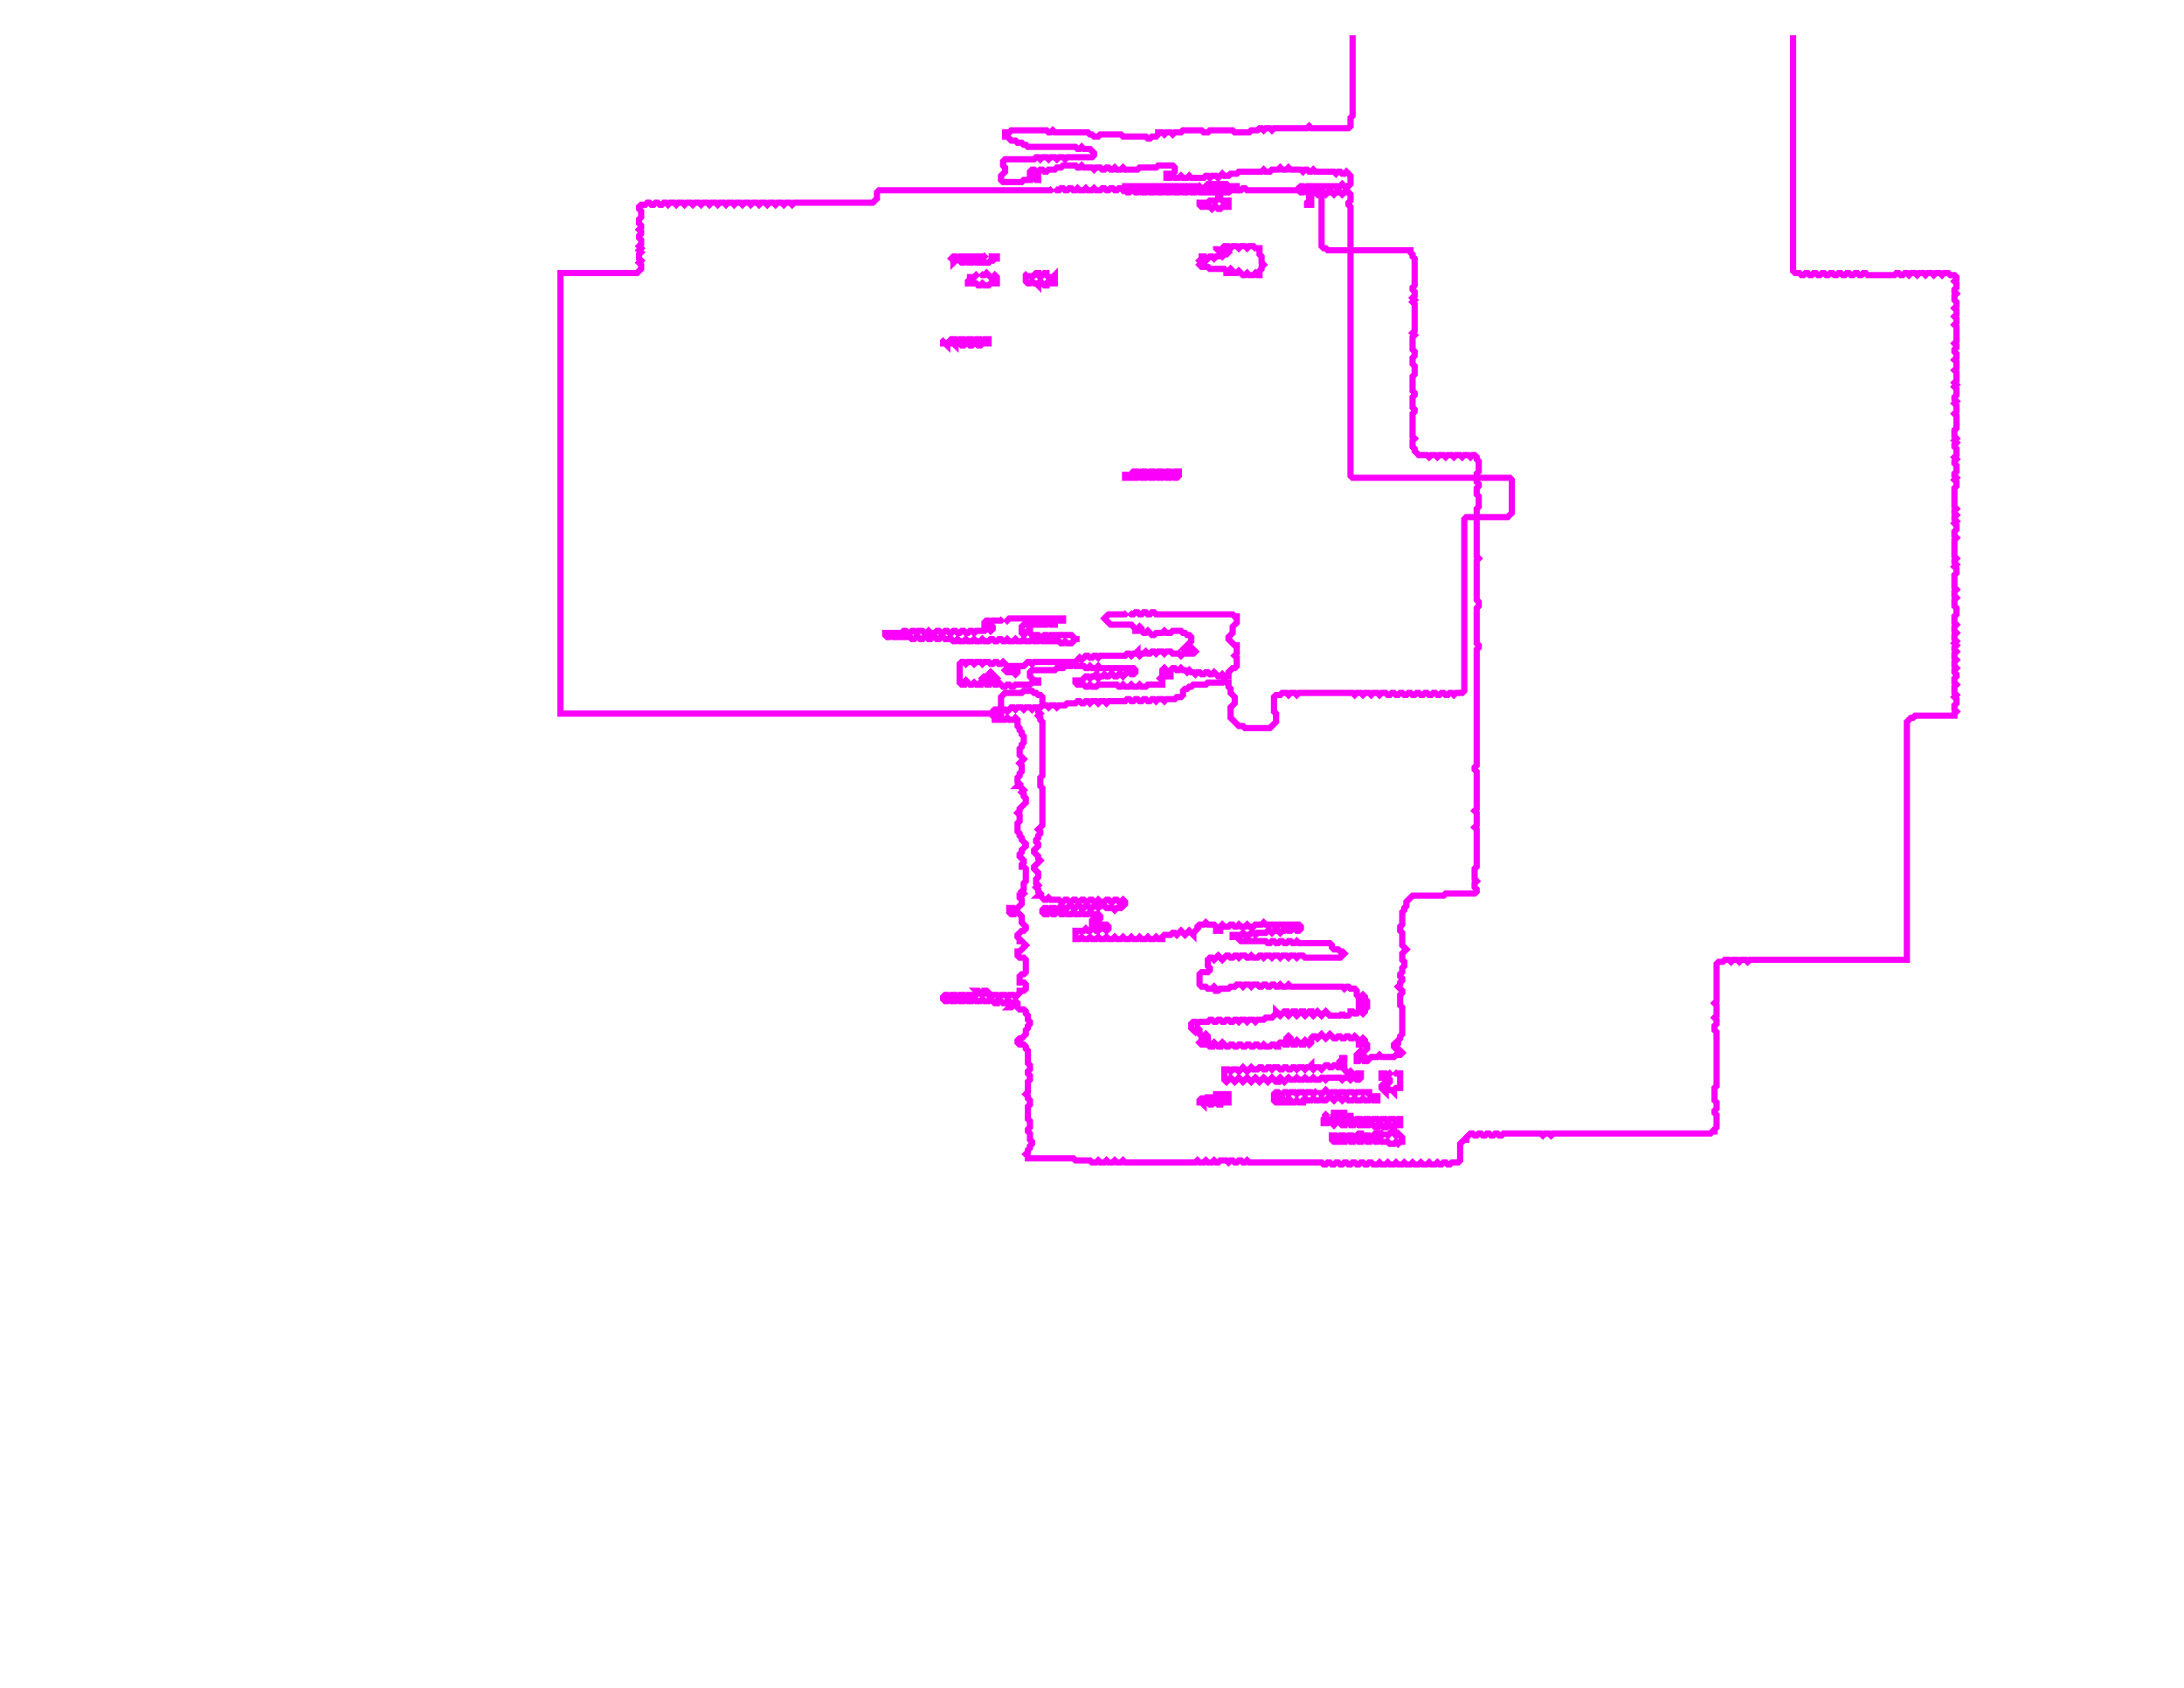 <svg xmlns="http://www.w3.org/2000/svg" xmlns:xlink="http://www.w3.org/1999/xlink" version="1.1" x="0" y="0" width="1056px" height="816px">
    <g id="rootLayer" transform="translate(0, 0)">
        <path fill="none" stroke="#fa00fa" stroke-width="3" d="M 654 17 L 654 56 L 653 57 L 653 61 L 652 62 L 634 62 L 633 61 L 632 62 L 616 62 L 615 63 L 614 62 L 612 62 L 611 63 L 610 62 L 609 62 L 608 63 L 605 63 L 604 64 L 597 64 L 596 63 L 585 63 L 584 64 L 582 64 L 581 63 L 572 63 L 571 64 L 568 64 L 567 65 L 566 64 L 564 64 L 563 65 L 562 64 L 560 64 L 560 65 L 559 66 L 557 66 L 556 67 L 555 67 L 554 66 L 543 66 L 542 65 L 532 65 L 531 66 L 529 66 L 528 65 L 527 65 L 526 64 L 510 64 L 509 63 L 508 64 L 507 64 L 506 63 L 489 63 L 488 64 L 486 64 L 486 66 L 487 66 L 489 68 L 491 68 L 492 69 L 494 69 L 495 70 L 496 70 L 497 71 L 520 71 L 521 72 L 522 72 L 523 71 L 524 72 L 527 72 L 529 74 L 529 75 L 528 76 L 516 76 L 515 77 L 514 76 L 512 76 L 511 77 L 510 76 L 508 76 L 507 77 L 506 76 L 504 76 L 503 77 L 502 76 L 501 76 L 500 77 L 486 77 L 485 78 L 485 80 L 486 81 L 486 83 L 484 85 L 484 87 L 485 88 L 494 88 L 495 87 L 498 87 L 498 83 L 499 82 L 500 82 L 501 83 L 501 84 L 500 85 L 500 86 L 501 87 L 502 87 L 502 83 L 503 82 L 504 82 L 505 83 L 506 83 L 507 82 L 510 82 L 511 81 L 513 81 L 514 80 L 520 80 L 521 81 L 522 81 L 523 80 L 524 81 L 528 81 L 529 82 L 530 81 L 532 81 L 533 82 L 534 82 L 535 81 L 536 81 L 537 82 L 538 82 L 539 81 L 540 82 L 542 82 L 543 81 L 544 82 L 550 82 L 551 81 L 559 81 L 560 80 L 567 80 L 568 81 L 568 83 L 567 84 L 564 84 L 564 86 L 566 86 L 567 85 L 568 86 L 570 86 L 571 85 L 572 86 L 574 86 L 575 85 L 576 86 L 582 86 L 583 85 L 584 85 L 585 86 L 586 85 L 588 85 L 589 86 L 591 84 L 592 85 L 594 85 L 595 84 L 598 84 L 599 83 L 610 83 L 611 82 L 612 83 L 614 83 L 615 82 L 618 82 L 619 81 L 620 82 L 622 82 L 623 81 L 624 82 L 629 82 L 630 83 L 631 82 L 632 82 L 633 83 L 634 83 L 635 82 L 636 83 L 645 83 L 646 84 L 647 83 L 648 83 L 649 84 L 650 84 L 651 83 L 653 85 L 653 89 L 652 90 L 650 90 L 649 89 L 648 90 L 632 90 L 631 91 L 630 90 L 629 90 L 628 91 L 628 92 L 629 93 L 630 93 L 631 92 L 633 94 L 633 97 L 632 98 L 632 99 L 634 99 L 634 94 L 635 93 L 636 93 L 637 94 L 638 93 L 640 93 L 641 94 L 642 93 L 644 93 L 645 94 L 646 93 L 648 93 L 649 94 L 650 93 L 652 93 L 653 94 L 653 97 L 652 98 L 652 99 L 653 100 L 653 230 L 654 231 L 730 231 L 731 232 L 731 248 L 729 250 L 709 250 L 708 251 L 708 334 L 707 335 L 704 335 L 703 336 L 702 335 L 701 335 L 700 336 L 699 336 L 698 335 L 697 335 L 696 336 L 695 336 L 694 335 L 693 335 L 692 336 L 691 336 L 690 335 L 689 335 L 688 336 L 687 336 L 686 335 L 685 335 L 684 336 L 683 336 L 682 335 L 681 335 L 680 336 L 679 336 L 678 335 L 677 335 L 676 336 L 675 336 L 674 335 L 673 335 L 672 336 L 671 336 L 670 335 L 668 335 L 667 336 L 666 335 L 664 335 L 663 336 L 662 335 L 660 335 L 659 336 L 658 335 L 656 335 L 655 336 L 654 335 L 628 335 L 627 336 L 626 335 L 624 335 L 623 336 L 622 335 L 620 335 L 619 336 L 617 336 L 616 337 L 616 344 L 617 345 L 617 349 L 614 352 L 602 352 L 601 351 L 599 351 L 595 347 L 595 342 L 597 340 L 597 337 L 595 335 L 595 333 L 594 332 L 594 330 L 593 330 L 592 329 L 591 330 L 584 330 L 583 331 L 577 331 L 576 332 L 575 332 L 574 333 L 573 333 L 572 334 L 572 336 L 571 337 L 569 337 L 568 338 L 564 338 L 563 339 L 562 338 L 560 338 L 559 339 L 558 338 L 557 338 L 556 339 L 555 339 L 554 338 L 553 338 L 552 339 L 551 339 L 550 338 L 549 338 L 548 339 L 547 339 L 546 338 L 545 338 L 544 339 L 536 339 L 535 340 L 534 339 L 532 339 L 531 340 L 530 339 L 528 339 L 527 340 L 526 339 L 525 339 L 524 340 L 523 340 L 522 339 L 521 339 L 520 340 L 516 340 L 515 341 L 512 341 L 511 342 L 510 341 L 508 341 L 507 342 L 506 341 L 504 341 L 503 342 L 500 342 L 499 343 L 498 342 L 496 342 L 495 343 L 494 342 L 492 342 L 491 343 L 490 342 L 489 342 L 487 344 L 486 343 L 484 343 L 484 345 L 483 346 L 482 345 L 482 343 L 481 343 L 480 344 L 480 346 L 481 347 L 481 348 L 482 348 L 482 347 L 483 346 L 484 347 L 484 348 L 486 348 L 487 347 L 488 348 L 490 348 L 491 347 L 492 348 L 492 351 L 493 352 L 493 353 L 494 354 L 494 355 L 495 356 L 495 359 L 494 360 L 494 361 L 493 362 L 493 365 L 495 367 L 493 369 L 494 370 L 494 373 L 493 374 L 493 375 L 492 376 L 492 378 L 493 379 L 492 380 L 493 380 L 495 382 L 494 383 L 495 384 L 495 385 L 496 386 L 496 388 L 493 391 L 493 392 L 492 393 L 493 394 L 493 397 L 492 398 L 492 402 L 493 403 L 493 404 L 494 405 L 494 406 L 496 408 L 496 409 L 494 411 L 494 412 L 493 413 L 493 414 L 495 416 L 495 417 L 494 418 L 494 419 L 495 419 L 496 420 L 496 426 L 495 427 L 495 430 L 494 431 L 495 432 L 494 433 L 493 433 L 493 434 L 494 435 L 494 437 L 491 440 L 490 439 L 488 439 L 488 441 L 489 442 L 490 442 L 490 441 L 491 440 L 494 443 L 494 446 L 496 448 L 496 449 L 495 450 L 494 450 L 492 452 L 492 453 L 493 454 L 493 455 L 494 455 L 496 457 L 493 460 L 492 460 L 492 462 L 493 463 L 495 463 L 496 464 L 496 470 L 495 471 L 494 471 L 493 472 L 493 475 L 495 475 L 496 476 L 496 478 L 495 479 L 493 479 L 493 480 L 491 482 L 490 481 L 488 481 L 487 482 L 486 481 L 484 481 L 483 482 L 482 481 L 480 481 L 479 482 L 478 481 L 478 480 L 477 479 L 476 479 L 476 480 L 475 481 L 473 479 L 472 479 L 473 480 L 471 482 L 470 481 L 468 481 L 467 482 L 466 481 L 464 481 L 463 482 L 462 481 L 460 481 L 459 482 L 458 481 L 457 481 L 456 482 L 456 483 L 457 484 L 458 484 L 459 483 L 460 484 L 462 484 L 463 483 L 464 484 L 466 484 L 467 483 L 468 484 L 470 484 L 471 483 L 472 484 L 474 484 L 475 483 L 476 484 L 478 484 L 479 483 L 481 485 L 482 485 L 482 484 L 483 483 L 485 485 L 486 485 L 487 484 L 488 484 L 489 485 L 489 486 L 488 487 L 489 487 L 490 486 L 490 485 L 491 484 L 492 485 L 492 487 L 493 488 L 495 488 L 496 489 L 496 490 L 497 491 L 497 493 L 498 494 L 498 495 L 497 496 L 497 497 L 496 498 L 496 500 L 494 502 L 493 502 L 492 503 L 492 504 L 493 505 L 495 505 L 496 506 L 496 507 L 497 508 L 497 514 L 498 515 L 498 517 L 497 518 L 497 519 L 498 520 L 498 522 L 497 523 L 497 528 L 496 529 L 497 530 L 497 531 L 498 532 L 498 534 L 497 535 L 497 541 L 498 542 L 498 545 L 497 546 L 497 547 L 498 548 L 498 551 L 499 552 L 499 553 L 498 554 L 498 555 L 497 556 L 497 557 L 496 558 L 497 559 L 497 560 L 519 560 L 520 561 L 527 561 L 528 562 L 530 562 L 531 561 L 532 562 L 534 562 L 535 561 L 536 562 L 538 562 L 539 561 L 540 562 L 542 562 L 543 561 L 544 562 L 578 562 L 579 561 L 580 562 L 582 562 L 583 561 L 584 562 L 586 562 L 587 561 L 588 562 L 589 562 L 590 561 L 593 561 L 594 562 L 595 561 L 596 561 L 597 562 L 598 562 L 599 561 L 600 561 L 601 562 L 602 562 L 603 561 L 604 562 L 639 562 L 640 563 L 641 563 L 642 562 L 643 562 L 644 563 L 645 563 L 646 562 L 647 562 L 648 563 L 649 563 L 650 562 L 651 562 L 652 563 L 653 563 L 654 562 L 655 562 L 656 563 L 657 563 L 658 562 L 659 562 L 660 563 L 661 563 L 662 562 L 663 562 L 664 563 L 666 563 L 667 562 L 668 563 L 670 563 L 671 562 L 672 563 L 674 563 L 675 562 L 676 563 L 678 563 L 679 562 L 680 563 L 682 563 L 683 562 L 684 563 L 686 563 L 687 562 L 688 563 L 690 563 L 691 562 L 692 563 L 694 563 L 695 562 L 696 563 L 697 563 L 698 562 L 699 562 L 700 563 L 701 563 L 702 562 L 705 562 L 706 561 L 706 553 L 708 551 L 709 551 L 709 550 L 711 548 L 712 548 L 713 549 L 714 549 L 715 548 L 716 548 L 717 549 L 718 549 L 719 548 L 720 548 L 721 549 L 722 549 L 723 548 L 724 548 L 725 549 L 726 549 L 727 548 L 745 548 L 746 549 L 747 548 L 749 548 L 750 549 L 751 548 L 827 548 L 828 547 L 829 547 L 829 546 L 830 545 L 830 539 L 829 538 L 829 537 L 830 536 L 830 533 L 829 532 L 829 526 L 830 525 L 830 499 L 829 498 L 829 496 L 830 495 L 830 493 L 829 492 L 830 491 L 830 486 L 829 485 L 830 484 L 830 466 L 831 465 L 833 465 L 834 464 L 836 464 L 837 465 L 838 464 L 840 464 L 841 465 L 842 464 L 844 464 L 845 465 L 846 464 L 922 464 L 922 349 L 924 347 L 925 347 L 926 346 L 945 346 L 945 345 L 946 344 L 945 343 L 945 341 L 946 340 L 946 338 L 945 337 L 946 336 L 945 335 L 945 332 L 946 331 L 945 330 L 945 328 L 946 327 L 946 326 L 945 325 L 945 324 L 946 323 L 945 322 L 945 320 L 946 319 L 945 318 L 945 316 L 946 315 L 945 314 L 945 313 L 946 312 L 945 311 L 946 310 L 945 309 L 945 307 L 946 306 L 945 305 L 945 303 L 946 302 L 945 301 L 945 298 L 946 297 L 946 294 L 945 293 L 945 290 L 946 289 L 945 288 L 945 286 L 946 285 L 945 284 L 945 278 L 946 277 L 946 275 L 945 274 L 946 273 L 945 272 L 945 271 L 946 270 L 945 269 L 945 261 L 946 260 L 945 259 L 945 257 L 946 256 L 946 254 L 945 253 L 946 252 L 945 251 L 945 250 L 946 249 L 945 248 L 945 247 L 946 246 L 945 245 L 945 236 L 946 235 L 946 233 L 945 232 L 946 231 L 945 230 L 945 229 L 946 228 L 946 225 L 945 224 L 945 223 L 946 222 L 945 221 L 946 220 L 946 217 L 945 216 L 945 215 L 946 214 L 945 213 L 946 212 L 945 211 L 945 208 L 946 207 L 946 201 L 945 200 L 946 199 L 946 196 L 945 195 L 946 194 L 945 193 L 945 192 L 946 191 L 946 188 L 945 187 L 946 186 L 945 185 L 946 184 L 946 180 L 945 179 L 946 178 L 946 175 L 945 174 L 946 173 L 946 171 L 945 170 L 945 169 L 946 168 L 946 167 L 945 166 L 946 165 L 946 158 L 945 157 L 946 156 L 946 154 L 945 153 L 946 152 L 946 150 L 945 149 L 946 148 L 946 146 L 945 145 L 945 143 L 946 142 L 945 141 L 945 140 L 946 139 L 946 137 L 945 136 L 946 135 L 946 134 L 945 133 L 943 133 L 942 132 L 940 132 L 939 133 L 938 132 L 936 132 L 935 133 L 934 132 L 932 132 L 931 133 L 930 132 L 928 132 L 927 133 L 926 132 L 924 132 L 923 133 L 922 132 L 921 132 L 920 133 L 919 133 L 918 132 L 917 132 L 916 133 L 903 133 L 902 132 L 901 132 L 900 133 L 899 133 L 898 132 L 897 132 L 896 133 L 895 133 L 894 132 L 893 132 L 892 133 L 891 133 L 890 132 L 889 132 L 888 133 L 887 133 L 886 132 L 885 132 L 884 133 L 883 133 L 882 132 L 881 132 L 880 133 L 879 133 L 878 132 L 877 132 L 876 133 L 875 133 L 874 132 L 873 132 L 872 133 L 871 133 L 870 132 L 868 132 L 867 131 L 867 17 "></path>
        <path fill="none" stroke="#fa00fa" stroke-width="3" d="M 545 296 L 544 297 L 536 297 L 534 299 L 537 302 L 547 302 L 549 304 L 549 305 L 550 305 L 550 304 L 551 303 L 552 304 L 552 305 L 553 306 L 554 306 L 555 305 L 557 307 L 558 307 L 559 306 L 562 306 L 563 305 L 564 306 L 566 306 L 567 305 L 571 305 L 572 306 L 573 306 L 574 307 L 575 307 L 576 308 L 576 310 L 573 313 L 576 313 L 578 315 L 577 316 L 572 316 L 571 317 L 570 316 L 567 316 L 566 315 L 564 315 L 563 316 L 562 315 L 560 315 L 559 316 L 558 315 L 557 315 L 556 316 L 555 316 L 554 315 L 553 316 L 552 316 L 551 317 L 550 316 L 550 315 L 549 316 L 548 316 L 547 317 L 546 316 L 545 316 L 544 317 L 532 317 L 531 318 L 530 317 L 529 317 L 528 318 L 527 318 L 526 317 L 525 317 L 523 319 L 522 318 L 520 320 L 500 320 L 499 321 L 498 320 L 497 320 L 495 322 L 492 322 L 492 325 L 491 326 L 490 325 L 487 325 L 486 324 L 487 323 L 490 323 L 490 322 L 487 322 L 485 320 L 484 321 L 483 321 L 482 320 L 481 320 L 480 321 L 479 321 L 478 320 L 476 320 L 475 321 L 474 320 L 472 320 L 471 321 L 470 320 L 468 320 L 467 321 L 466 320 L 465 320 L 464 321 L 464 330 L 465 331 L 466 331 L 466 330 L 467 329 L 469 331 L 470 331 L 471 330 L 472 331 L 474 331 L 474 330 L 475 329 L 477 331 L 478 331 L 478 329 L 476 329 L 475 328 L 476 327 L 478 327 L 478 326 L 479 325 L 480 326 L 480 327 L 481 327 L 482 328 L 480 330 L 481 331 L 482 331 L 483 330 L 485 332 L 486 332 L 487 331 L 488 331 L 489 332 L 490 332 L 491 331 L 498 331 L 499 330 L 502 330 L 502 329 L 500 329 L 498 327 L 498 325 L 499 324 L 510 324 L 511 323 L 514 323 L 515 322 L 518 322 L 519 321 L 520 322 L 524 322 L 525 323 L 526 323 L 527 322 L 528 323 L 530 323 L 531 322 L 532 323 L 548 323 L 549 324 L 549 325 L 548 326 L 547 326 L 546 325 L 545 325 L 543 327 L 542 326 L 541 326 L 540 327 L 539 327 L 538 326 L 537 326 L 536 327 L 535 327 L 534 326 L 533 327 L 532 327 L 531 328 L 530 327 L 530 326 L 529 327 L 528 327 L 527 328 L 526 327 L 525 327 L 523 329 L 520 329 L 520 330 L 521 331 L 524 331 L 525 332 L 526 332 L 527 331 L 528 332 L 530 332 L 531 331 L 540 331 L 541 332 L 542 332 L 543 331 L 544 332 L 546 332 L 547 331 L 548 332 L 550 332 L 551 331 L 552 332 L 554 332 L 555 331 L 562 331 L 562 329 L 561 328 L 562 327 L 562 324 L 563 323 L 565 325 L 564 326 L 564 327 L 566 327 L 566 324 L 567 323 L 568 323 L 569 324 L 570 324 L 571 323 L 572 324 L 573 324 L 574 325 L 575 324 L 576 325 L 577 325 L 578 326 L 579 325 L 580 325 L 581 326 L 582 326 L 583 325 L 584 325 L 585 326 L 586 326 L 587 325 L 589 327 L 590 327 L 591 326 L 592 327 L 594 327 L 594 325 L 596 323 L 597 323 L 598 322 L 598 318 L 597 317 L 598 316 L 598 312 L 597 312 L 594 309 L 594 308 L 596 306 L 596 303 L 598 301 L 598 298 L 597 298 L 596 297 L 559 297 L 558 296 L 557 296 L 556 297 L 555 297 L 554 296 L 553 296 L 552 297 L 551 297 L 550 296 L 549 296 L 548 297 L 547 297 L 546 296 "></path>
        <path fill="none" stroke="#fa00fa" stroke-width="3" d="M 485 299 L 484 300 L 480 300 L 479 301 L 478 300 L 477 300 L 476 301 L 476 302 L 479 302 L 480 303 L 480 304 L 479 305 L 478 304 L 477 304 L 476 305 L 472 305 L 471 306 L 470 305 L 469 305 L 468 306 L 467 306 L 466 305 L 465 305 L 464 306 L 463 306 L 462 305 L 461 305 L 460 306 L 459 306 L 458 305 L 457 305 L 456 306 L 455 306 L 454 305 L 453 305 L 452 306 L 450 306 L 449 305 L 448 306 L 447 306 L 446 305 L 444 305 L 443 306 L 442 305 L 441 305 L 440 306 L 439 306 L 438 305 L 437 305 L 436 306 L 428 306 L 428 307 L 429 308 L 430 308 L 431 307 L 432 308 L 440 308 L 441 309 L 442 309 L 443 308 L 444 308 L 445 309 L 446 309 L 447 308 L 448 308 L 449 309 L 450 309 L 451 308 L 452 308 L 453 309 L 454 309 L 455 308 L 456 308 L 457 309 L 460 309 L 461 310 L 462 310 L 463 309 L 464 310 L 466 310 L 467 309 L 468 310 L 470 310 L 471 309 L 472 310 L 474 310 L 475 309 L 476 310 L 478 310 L 479 309 L 480 309 L 481 310 L 482 310 L 483 309 L 484 309 L 485 310 L 486 310 L 487 309 L 488 310 L 490 310 L 491 309 L 492 310 L 494 310 L 495 309 L 496 310 L 498 310 L 499 309 L 500 310 L 502 310 L 503 309 L 504 310 L 512 310 L 513 311 L 514 311 L 515 310 L 516 311 L 518 311 L 520 309 L 522 309 L 520 309 L 518 307 L 508 307 L 507 308 L 506 307 L 505 307 L 504 308 L 503 308 L 502 307 L 499 307 L 498 306 L 498 305 L 497 305 L 495 307 L 494 306 L 494 303 L 495 302 L 506 302 L 507 301 L 508 302 L 510 302 L 510 301 L 511 300 L 514 300 L 514 299 L 488 299 L 487 300 L 486 299 "></path>
        <path fill="none" stroke="#fa00fa" stroke-width="3" d="M 588 119 L 588 120 L 589 121 L 593 121 L 594 122 L 593 123 L 592 123 L 591 124 L 590 123 L 589 124 L 588 124 L 587 125 L 586 124 L 585 124 L 583 126 L 582 125 L 582 124 L 581 124 L 581 125 L 580 126 L 581 127 L 580 128 L 581 129 L 584 129 L 585 130 L 592 130 L 593 131 L 593 132 L 594 132 L 594 131 L 595 130 L 596 131 L 596 132 L 598 132 L 599 131 L 601 133 L 602 133 L 603 132 L 604 133 L 606 133 L 607 132 L 608 133 L 609 133 L 609 131 L 610 130 L 610 129 L 611 128 L 610 127 L 610 124 L 609 123 L 609 120 L 607 120 L 606 119 L 604 119 L 603 120 L 602 119 L 600 119 L 599 120 L 598 119 L 596 119 L 595 120 L 594 119 L 592 119 L 591 120 L 590 119 "></path>
        <path fill="none" stroke="#fa00fa" stroke-width="3" d="M 581 89 L 580 90 L 544 90 L 544 92 L 545 93 L 546 93 L 547 92 L 548 92 L 549 93 L 550 93 L 551 92 L 552 93 L 554 93 L 555 92 L 556 93 L 558 93 L 559 92 L 560 93 L 562 93 L 563 92 L 564 93 L 566 93 L 567 92 L 568 93 L 570 93 L 571 92 L 572 93 L 574 93 L 575 92 L 576 93 L 578 93 L 579 92 L 580 93 L 588 93 L 589 94 L 589 96 L 588 97 L 585 97 L 584 98 L 580 98 L 580 99 L 581 100 L 582 100 L 583 99 L 584 100 L 585 100 L 586 101 L 587 100 L 588 100 L 589 101 L 590 101 L 591 100 L 594 100 L 594 97 L 591 97 L 590 96 L 590 94 L 591 93 L 594 93 L 595 92 L 598 92 L 598 90 L 594 90 L 593 89 L 584 89 L 583 90 L 582 89 "></path>
        <path fill="none" stroke="#fa00fa" stroke-width="3" d="M 544 228 L 544 231 L 546 231 L 546 230 L 547 229 L 548 230 L 548 231 L 550 231 L 551 230 L 552 231 L 554 231 L 555 230 L 556 231 L 558 231 L 559 230 L 560 231 L 562 231 L 563 230 L 564 231 L 566 231 L 567 230 L 568 231 L 569 231 L 570 230 L 570 228 L 568 228 L 567 229 L 566 228 L 564 228 L 563 229 L 562 228 L 560 228 L 559 229 L 558 228 L 556 228 L 555 229 L 554 228 L 552 228 L 551 229 L 550 228 L 548 228 L 547 229 L 546 228 "></path>
        <path fill="none" stroke="#fa00fa" stroke-width="3" d="M 473 132 L 471 134 L 469 134 L 469 135 L 468 136 L 468 137 L 472 137 L 473 138 L 474 138 L 475 137 L 476 138 L 478 138 L 479 137 L 482 137 L 482 134 L 481 133 L 480 134 L 479 134 L 477 132 L 476 133 L 475 133 L 474 132 "></path>
        <path fill="none" stroke="#fa00fa" stroke-width="3" d="M 497 132 L 496 133 L 496 136 L 497 137 L 498 137 L 499 136 L 500 137 L 501 137 L 502 138 L 502 137 L 503 136 L 505 138 L 506 138 L 506 137 L 507 136 L 508 137 L 510 137 L 510 133 L 509 134 L 507 134 L 506 133 L 506 132 L 505 132 L 503 134 L 502 133 L 502 132 L 501 132 L 499 134 L 498 133 L 498 132 "></path>
        <path fill="none" stroke="#fa00fa" stroke-width="3" d="M 477 123 L 476 124 L 464 124 L 463 125 L 462 124 L 461 124 L 460 125 L 461 126 L 461 127 L 463 125 L 465 127 L 466 127 L 467 126 L 468 127 L 470 127 L 471 126 L 472 127 L 478 127 L 479 126 L 480 126 L 481 125 L 482 125 L 482 124 L 478 124 "></path>
        <path fill="none" stroke="#fa00fa" stroke-width="3" d="M 457 164 L 456 165 L 456 166 L 457 166 L 458 167 L 458 166 L 459 165 L 460 166 L 461 166 L 462 167 L 462 166 L 463 165 L 465 167 L 466 167 L 467 166 L 468 166 L 469 167 L 470 167 L 471 166 L 472 166 L 473 167 L 474 167 L 475 166 L 478 166 L 478 164 L 476 164 L 475 165 L 474 164 L 472 164 L 471 165 L 470 164 L 468 164 L 467 165 L 466 164 L 464 164 L 463 165 L 462 164 L 460 164 L 459 165 L 458 164 "></path>
        <path fill="none" stroke="#fa00fa" stroke-width="3" d="M 509 91 L 508 92 L 425 92 L 424 93 L 424 96 L 422 98 L 384 98 L 383 99 L 382 98 L 380 98 L 379 99 L 378 98 L 376 98 L 375 99 L 374 98 L 372 98 L 371 99 L 370 98 L 368 98 L 367 99 L 366 98 L 364 98 L 363 99 L 362 98 L 360 98 L 359 99 L 358 98 L 356 98 L 355 99 L 354 98 L 352 98 L 351 99 L 350 98 L 348 98 L 347 99 L 346 98 L 344 98 L 343 99 L 342 98 L 340 98 L 339 99 L 338 98 L 336 98 L 335 99 L 334 98 L 332 98 L 331 99 L 330 98 L 328 98 L 327 99 L 326 98 L 324 98 L 323 99 L 322 98 L 321 98 L 320 99 L 319 99 L 318 98 L 317 98 L 316 99 L 315 99 L 314 98 L 313 98 L 312 99 L 310 99 L 309 100 L 309 101 L 310 102 L 310 105 L 309 106 L 309 108 L 310 109 L 310 110 L 309 111 L 310 112 L 310 113 L 309 114 L 309 115 L 310 116 L 310 118 L 309 119 L 310 120 L 309 121 L 310 122 L 309 123 L 309 125 L 310 126 L 309 127 L 310 128 L 310 130 L 308 132 L 271 132 L 271 345 L 484 345 L 484 337 L 486 335 L 494 335 L 495 334 L 499 334 L 500 335 L 501 335 L 502 336 L 503 336 L 504 337 L 504 341 L 502 343 L 502 344 L 503 345 L 502 346 L 503 347 L 503 348 L 504 349 L 504 375 L 503 376 L 503 380 L 504 381 L 504 399 L 502 401 L 503 402 L 503 403 L 502 404 L 502 405 L 501 406 L 501 407 L 502 408 L 502 409 L 500 411 L 500 412 L 502 414 L 502 415 L 503 416 L 500 419 L 500 420 L 502 422 L 502 424 L 501 425 L 501 427 L 502 428 L 501 429 L 502 430 L 502 431 L 503 432 L 502 433 L 503 433 L 505 435 L 506 435 L 507 434 L 508 435 L 512 435 L 513 436 L 514 436 L 515 435 L 516 435 L 517 436 L 518 436 L 519 435 L 520 435 L 521 436 L 522 436 L 523 435 L 524 435 L 525 436 L 526 436 L 527 435 L 528 435 L 529 436 L 530 436 L 531 435 L 532 436 L 534 436 L 535 435 L 536 435 L 537 436 L 538 436 L 539 435 L 540 435 L 541 436 L 542 436 L 543 435 L 544 436 L 544 437 L 542 439 L 540 439 L 539 440 L 538 439 L 535 439 L 534 438 L 532 438 L 531 439 L 530 438 L 529 438 L 528 439 L 527 439 L 526 438 L 525 438 L 524 439 L 523 439 L 522 438 L 521 438 L 520 439 L 519 439 L 518 438 L 517 438 L 516 439 L 514 439 L 513 438 L 511 440 L 510 439 L 508 439 L 507 440 L 506 439 L 505 439 L 504 440 L 504 441 L 505 442 L 506 442 L 506 441 L 507 440 L 509 442 L 510 442 L 511 441 L 512 441 L 513 442 L 514 442 L 515 441 L 516 442 L 518 442 L 519 441 L 520 442 L 522 442 L 523 441 L 524 442 L 526 442 L 527 441 L 528 442 L 531 442 L 532 443 L 532 444 L 531 445 L 530 444 L 529 444 L 528 445 L 528 447 L 530 447 L 531 446 L 532 447 L 535 447 L 536 448 L 536 449 L 535 450 L 534 449 L 532 449 L 531 450 L 530 450 L 529 449 L 528 449 L 527 450 L 526 450 L 525 449 L 524 450 L 520 450 L 520 454 L 522 454 L 523 453 L 524 454 L 526 454 L 527 453 L 528 454 L 530 454 L 531 453 L 532 454 L 534 454 L 535 453 L 536 454 L 538 454 L 539 453 L 540 454 L 542 454 L 543 453 L 544 454 L 546 454 L 547 453 L 548 454 L 550 454 L 551 453 L 552 454 L 554 454 L 555 453 L 556 454 L 558 454 L 559 453 L 560 454 L 562 454 L 562 453 L 563 452 L 566 452 L 567 451 L 568 451 L 569 452 L 571 450 L 573 452 L 575 450 L 577 452 L 577 451 L 579 449 L 580 450 L 579 449 L 579 448 L 580 447 L 582 447 L 583 446 L 584 447 L 587 447 L 588 448 L 588 450 L 590 450 L 590 448 L 591 447 L 592 448 L 594 448 L 595 447 L 596 447 L 597 448 L 598 448 L 599 447 L 600 448 L 602 448 L 603 447 L 604 448 L 606 448 L 607 447 L 610 447 L 611 446 L 612 447 L 628 447 L 629 448 L 629 449 L 628 450 L 627 450 L 626 449 L 625 449 L 624 450 L 623 450 L 622 449 L 621 450 L 620 450 L 619 451 L 618 450 L 616 450 L 615 451 L 614 450 L 613 450 L 612 451 L 608 451 L 607 452 L 606 451 L 605 451 L 604 452 L 602 452 L 601 451 L 600 452 L 596 452 L 596 453 L 598 453 L 600 455 L 612 455 L 613 456 L 614 456 L 615 455 L 616 455 L 617 456 L 618 456 L 619 455 L 620 455 L 621 456 L 622 456 L 623 455 L 624 455 L 625 456 L 626 456 L 627 455 L 628 456 L 643 456 L 644 457 L 644 458 L 645 459 L 647 459 L 648 460 L 649 460 L 650 461 L 648 463 L 631 463 L 630 462 L 628 462 L 627 463 L 626 462 L 624 462 L 623 463 L 622 462 L 620 462 L 619 463 L 618 462 L 616 462 L 615 463 L 614 462 L 612 462 L 611 463 L 610 462 L 609 462 L 608 463 L 606 463 L 605 462 L 604 463 L 603 463 L 602 462 L 600 462 L 599 463 L 598 462 L 597 462 L 596 463 L 595 463 L 594 462 L 593 462 L 591 464 L 589 462 L 587 464 L 586 463 L 585 463 L 584 464 L 584 467 L 585 468 L 585 469 L 584 470 L 581 470 L 580 471 L 580 476 L 581 477 L 583 477 L 584 478 L 586 478 L 587 477 L 588 478 L 588 479 L 589 479 L 590 478 L 594 478 L 595 477 L 597 477 L 598 476 L 600 476 L 601 477 L 602 476 L 604 476 L 605 477 L 606 476 L 608 476 L 609 477 L 610 477 L 611 476 L 612 476 L 613 477 L 614 477 L 615 476 L 616 476 L 617 477 L 618 477 L 619 476 L 620 477 L 622 477 L 623 476 L 624 477 L 649 477 L 650 478 L 651 477 L 652 477 L 653 478 L 655 478 L 656 479 L 656 481 L 657 482 L 657 486 L 658 486 L 658 482 L 659 481 L 660 482 L 660 483 L 661 484 L 661 487 L 660 488 L 660 489 L 659 490 L 658 489 L 658 488 L 657 488 L 657 489 L 656 490 L 655 490 L 654 489 L 653 489 L 653 490 L 652 491 L 650 491 L 649 490 L 649 489 L 649 490 L 648 491 L 643 491 L 641 489 L 639 491 L 637 489 L 635 491 L 634 490 L 634 489 L 633 489 L 631 491 L 630 490 L 630 489 L 629 489 L 627 491 L 626 490 L 626 489 L 625 489 L 623 491 L 622 490 L 622 489 L 621 489 L 619 491 L 617 489 L 617 490 L 615 492 L 612 492 L 611 493 L 608 493 L 607 494 L 606 493 L 604 493 L 603 494 L 602 493 L 600 493 L 599 494 L 598 493 L 597 493 L 596 494 L 595 494 L 594 493 L 593 493 L 592 494 L 591 494 L 590 493 L 589 493 L 588 494 L 587 494 L 586 493 L 585 493 L 584 494 L 580 494 L 579 495 L 578 494 L 577 494 L 576 495 L 576 497 L 578 499 L 577 500 L 578 499 L 578 498 L 579 497 L 580 498 L 580 500 L 581 501 L 581 503 L 580 504 L 581 505 L 582 505 L 582 501 L 583 500 L 584 501 L 584 505 L 585 506 L 586 506 L 586 505 L 587 504 L 589 506 L 590 506 L 590 505 L 591 504 L 593 506 L 594 506 L 595 505 L 596 505 L 597 506 L 598 506 L 599 505 L 600 505 L 601 506 L 602 506 L 603 505 L 604 505 L 605 506 L 606 506 L 607 505 L 608 505 L 609 506 L 610 506 L 611 505 L 612 506 L 614 506 L 615 505 L 616 505 L 617 506 L 618 506 L 618 505 L 619 504 L 620 504 L 621 505 L 622 505 L 622 502 L 623 501 L 624 502 L 624 504 L 625 505 L 626 505 L 626 504 L 627 503 L 629 505 L 630 505 L 630 504 L 631 503 L 633 505 L 634 504 L 634 502 L 635 501 L 636 501 L 637 502 L 639 500 L 641 502 L 643 500 L 645 502 L 646 502 L 647 501 L 648 501 L 649 502 L 650 502 L 651 501 L 652 501 L 653 502 L 654 502 L 655 501 L 657 503 L 657 505 L 658 505 L 658 503 L 659 502 L 660 503 L 660 504 L 661 505 L 661 507 L 659 509 L 658 508 L 656 510 L 656 513 L 657 513 L 658 512 L 658 511 L 659 510 L 660 511 L 660 513 L 661 513 L 663 511 L 666 511 L 667 510 L 668 511 L 674 511 L 675 510 L 677 510 L 678 509 L 676 507 L 675 507 L 674 506 L 674 505 L 675 504 L 676 504 L 676 503 L 677 502 L 677 501 L 678 500 L 678 487 L 677 486 L 677 481 L 678 480 L 678 479 L 676 477 L 677 476 L 677 475 L 678 474 L 678 473 L 677 472 L 677 471 L 678 470 L 678 468 L 679 467 L 679 465 L 678 464 L 678 461 L 680 459 L 678 457 L 678 451 L 677 450 L 677 448 L 678 447 L 678 441 L 679 440 L 679 439 L 680 438 L 680 436 L 683 433 L 698 433 L 699 432 L 713 432 L 714 431 L 714 430 L 713 429 L 713 427 L 714 426 L 713 425 L 713 420 L 714 419 L 714 401 L 713 400 L 714 399 L 714 393 L 713 392 L 714 391 L 714 373 L 713 372 L 713 371 L 714 370 L 714 314 L 715 313 L 715 312 L 714 311 L 714 294 L 715 293 L 715 291 L 714 290 L 714 271 L 715 270 L 714 269 L 714 246 L 715 245 L 715 240 L 714 239 L 714 236 L 715 235 L 715 234 L 714 233 L 714 229 L 715 228 L 715 223 L 714 222 L 714 221 L 713 220 L 712 220 L 711 221 L 710 220 L 708 220 L 707 221 L 706 220 L 704 220 L 703 221 L 702 220 L 700 220 L 699 221 L 698 220 L 696 220 L 695 221 L 694 220 L 692 220 L 691 221 L 690 220 L 686 220 L 684 218 L 684 217 L 683 216 L 683 213 L 684 212 L 683 211 L 683 200 L 684 199 L 684 198 L 683 197 L 683 192 L 684 191 L 684 190 L 683 189 L 683 182 L 684 181 L 684 177 L 683 176 L 683 173 L 684 172 L 684 170 L 683 169 L 683 163 L 684 162 L 683 161 L 684 160 L 684 147 L 683 146 L 684 145 L 683 144 L 684 143 L 684 141 L 683 140 L 683 139 L 684 138 L 684 125 L 683 124 L 683 123 L 682 122 L 682 121 L 642 121 L 641 120 L 640 120 L 639 119 L 639 93 L 637 91 L 636 91 L 635 92 L 634 91 L 632 91 L 631 92 L 630 91 L 628 91 L 627 92 L 603 92 L 602 91 L 601 91 L 600 92 L 599 92 L 598 91 L 596 91 L 595 92 L 594 91 L 592 91 L 591 92 L 590 91 L 588 91 L 587 92 L 586 91 L 584 91 L 583 92 L 582 91 L 580 91 L 579 92 L 578 91 L 576 91 L 575 92 L 574 91 L 572 91 L 571 92 L 570 91 L 568 91 L 567 92 L 566 91 L 564 91 L 563 92 L 562 91 L 560 91 L 559 92 L 558 91 L 556 91 L 555 92 L 554 91 L 552 91 L 551 92 L 550 91 L 548 91 L 547 92 L 546 91 L 544 91 L 543 92 L 542 91 L 541 91 L 540 92 L 539 92 L 538 91 L 537 91 L 536 92 L 535 92 L 534 91 L 533 91 L 532 92 L 530 92 L 529 91 L 528 92 L 526 92 L 525 91 L 524 92 L 522 92 L 521 91 L 520 92 L 519 92 L 518 91 L 517 91 L 516 92 L 515 92 L 514 91 L 513 91 L 512 92 L 511 92 L 510 91 "></path>
        <path fill="none" stroke="#fa00fa" stroke-width="3" d="M 649 510 L 649 512 L 648 513 L 649 514 L 649 515 L 648 516 L 647 516 L 646 515 L 645 515 L 644 516 L 643 516 L 642 515 L 641 515 L 639 517 L 638 516 L 636 516 L 635 517 L 634 516 L 634 515 L 633 516 L 632 516 L 631 517 L 630 516 L 628 516 L 627 517 L 626 516 L 625 516 L 624 517 L 623 517 L 622 516 L 621 516 L 620 517 L 619 517 L 618 516 L 616 516 L 615 517 L 614 516 L 613 516 L 612 517 L 611 517 L 610 516 L 609 516 L 608 517 L 606 517 L 605 516 L 603 518 L 601 516 L 599 518 L 598 517 L 596 517 L 595 518 L 594 517 L 592 517 L 592 522 L 593 523 L 595 521 L 597 523 L 599 521 L 601 523 L 603 521 L 605 523 L 607 521 L 609 523 L 611 521 L 613 523 L 615 521 L 617 523 L 618 523 L 618 522 L 619 521 L 621 523 L 623 521 L 624 522 L 626 522 L 627 521 L 628 522 L 630 522 L 631 521 L 632 522 L 634 522 L 635 521 L 636 522 L 638 522 L 639 521 L 640 521 L 641 522 L 642 521 L 648 521 L 649 522 L 650 521 L 652 521 L 653 522 L 654 521 L 655 521 L 656 522 L 657 522 L 658 521 L 658 519 L 656 519 L 655 520 L 653 518 L 652 519 L 650 517 L 650 515 L 649 514 L 650 513 L 650 510 "></path>
        <path fill="none" stroke="#fa00fa" stroke-width="3" d="M 637 527 L 635 529 L 634 528 L 632 528 L 631 529 L 630 528 L 628 528 L 627 529 L 626 528 L 624 528 L 623 529 L 622 528 L 621 528 L 620 529 L 619 529 L 618 528 L 617 528 L 616 529 L 616 532 L 617 533 L 618 533 L 618 531 L 619 530 L 620 531 L 620 533 L 622 533 L 622 532 L 623 531 L 624 532 L 624 533 L 626 533 L 627 532 L 628 533 L 630 533 L 630 532 L 631 531 L 632 532 L 634 532 L 635 531 L 636 532 L 638 532 L 639 531 L 640 532 L 641 532 L 643 530 L 645 532 L 647 530 L 649 532 L 650 531 L 651 531 L 652 532 L 654 532 L 655 531 L 656 532 L 658 532 L 659 531 L 660 532 L 662 532 L 663 531 L 664 532 L 666 532 L 666 530 L 663 530 L 662 529 L 662 528 L 656 528 L 655 529 L 654 528 L 652 528 L 651 529 L 650 528 L 648 528 L 647 529 L 646 528 L 644 528 L 643 529 L 641 527 L 639 529 L 638 528 L 638 527 "></path>
        <path fill="none" stroke="#fa00fa" stroke-width="3" d="M 640 538 L 641 539 L 641 540 L 640 541 L 640 543 L 642 543 L 643 542 L 645 544 L 647 542 L 649 544 L 650 544 L 650 543 L 651 542 L 653 544 L 654 544 L 654 543 L 655 542 L 657 544 L 658 544 L 658 543 L 659 542 L 660 543 L 660 544 L 662 544 L 663 543 L 665 545 L 666 545 L 666 544 L 667 543 L 669 545 L 670 545 L 670 544 L 671 543 L 673 545 L 674 545 L 674 544 L 675 543 L 676 544 L 677 544 L 677 541 L 676 541 L 675 542 L 674 541 L 672 541 L 671 542 L 670 541 L 668 541 L 667 542 L 666 541 L 664 541 L 663 542 L 662 541 L 660 541 L 659 542 L 658 541 L 656 541 L 655 542 L 653 540 L 653 538 L 653 539 L 651 541 L 650 540 L 650 538 L 649 538 L 649 539 L 648 540 L 648 541 L 647 542 L 646 541 L 646 540 L 645 539 L 646 538 L 645 538 L 645 540 L 643 542 L 641 540 L 641 539 L 642 538 "></path>
        <path fill="none" stroke="#fa00fa" stroke-width="3" d="M 669 547 L 668 548 L 668 549 L 667 550 L 666 549 L 666 548 L 665 548 L 663 550 L 662 549 L 660 549 L 659 550 L 658 549 L 658 548 L 657 548 L 655 550 L 654 549 L 652 549 L 651 550 L 650 549 L 648 549 L 647 550 L 646 549 L 644 549 L 644 551 L 645 552 L 646 552 L 646 551 L 647 550 L 648 551 L 648 552 L 650 552 L 650 551 L 651 550 L 653 552 L 654 552 L 654 551 L 655 550 L 657 552 L 658 552 L 658 551 L 659 550 L 661 552 L 662 552 L 662 551 L 663 550 L 665 552 L 666 552 L 667 551 L 668 552 L 671 552 L 672 553 L 674 553 L 675 552 L 676 553 L 677 552 L 678 552 L 678 550 L 676 548 L 675 549 L 674 548 L 674 547 L 673 547 L 671 549 L 670 548 L 670 547 "></path>
        <path fill="none" stroke="#fa00fa" stroke-width="3" d="M 673 518 L 671 520 L 670 519 L 668 519 L 668 521 L 671 521 L 672 522 L 672 523 L 671 524 L 669 524 L 668 525 L 668 526 L 670 528 L 670 527 L 671 526 L 672 527 L 673 527 L 674 528 L 674 527 L 675 526 L 677 526 L 677 519 L 675 519 L 674 518 "></path>
        <path fill="none" stroke="#fa00fa" stroke-width="3" d="M 584 529 L 584 531 L 583 532 L 582 531 L 581 531 L 580 532 L 580 533 L 581 533 L 582 534 L 582 533 L 583 532 L 585 534 L 586 534 L 587 533 L 588 533 L 589 534 L 590 534 L 590 533 L 591 532 L 592 533 L 594 533 L 594 529 L 592 529 L 592 531 L 591 532 L 590 531 L 590 529 L 588 529 L 588 531 L 587 532 L 586 531 L 586 529 "></path>
    </g>
</svg>
